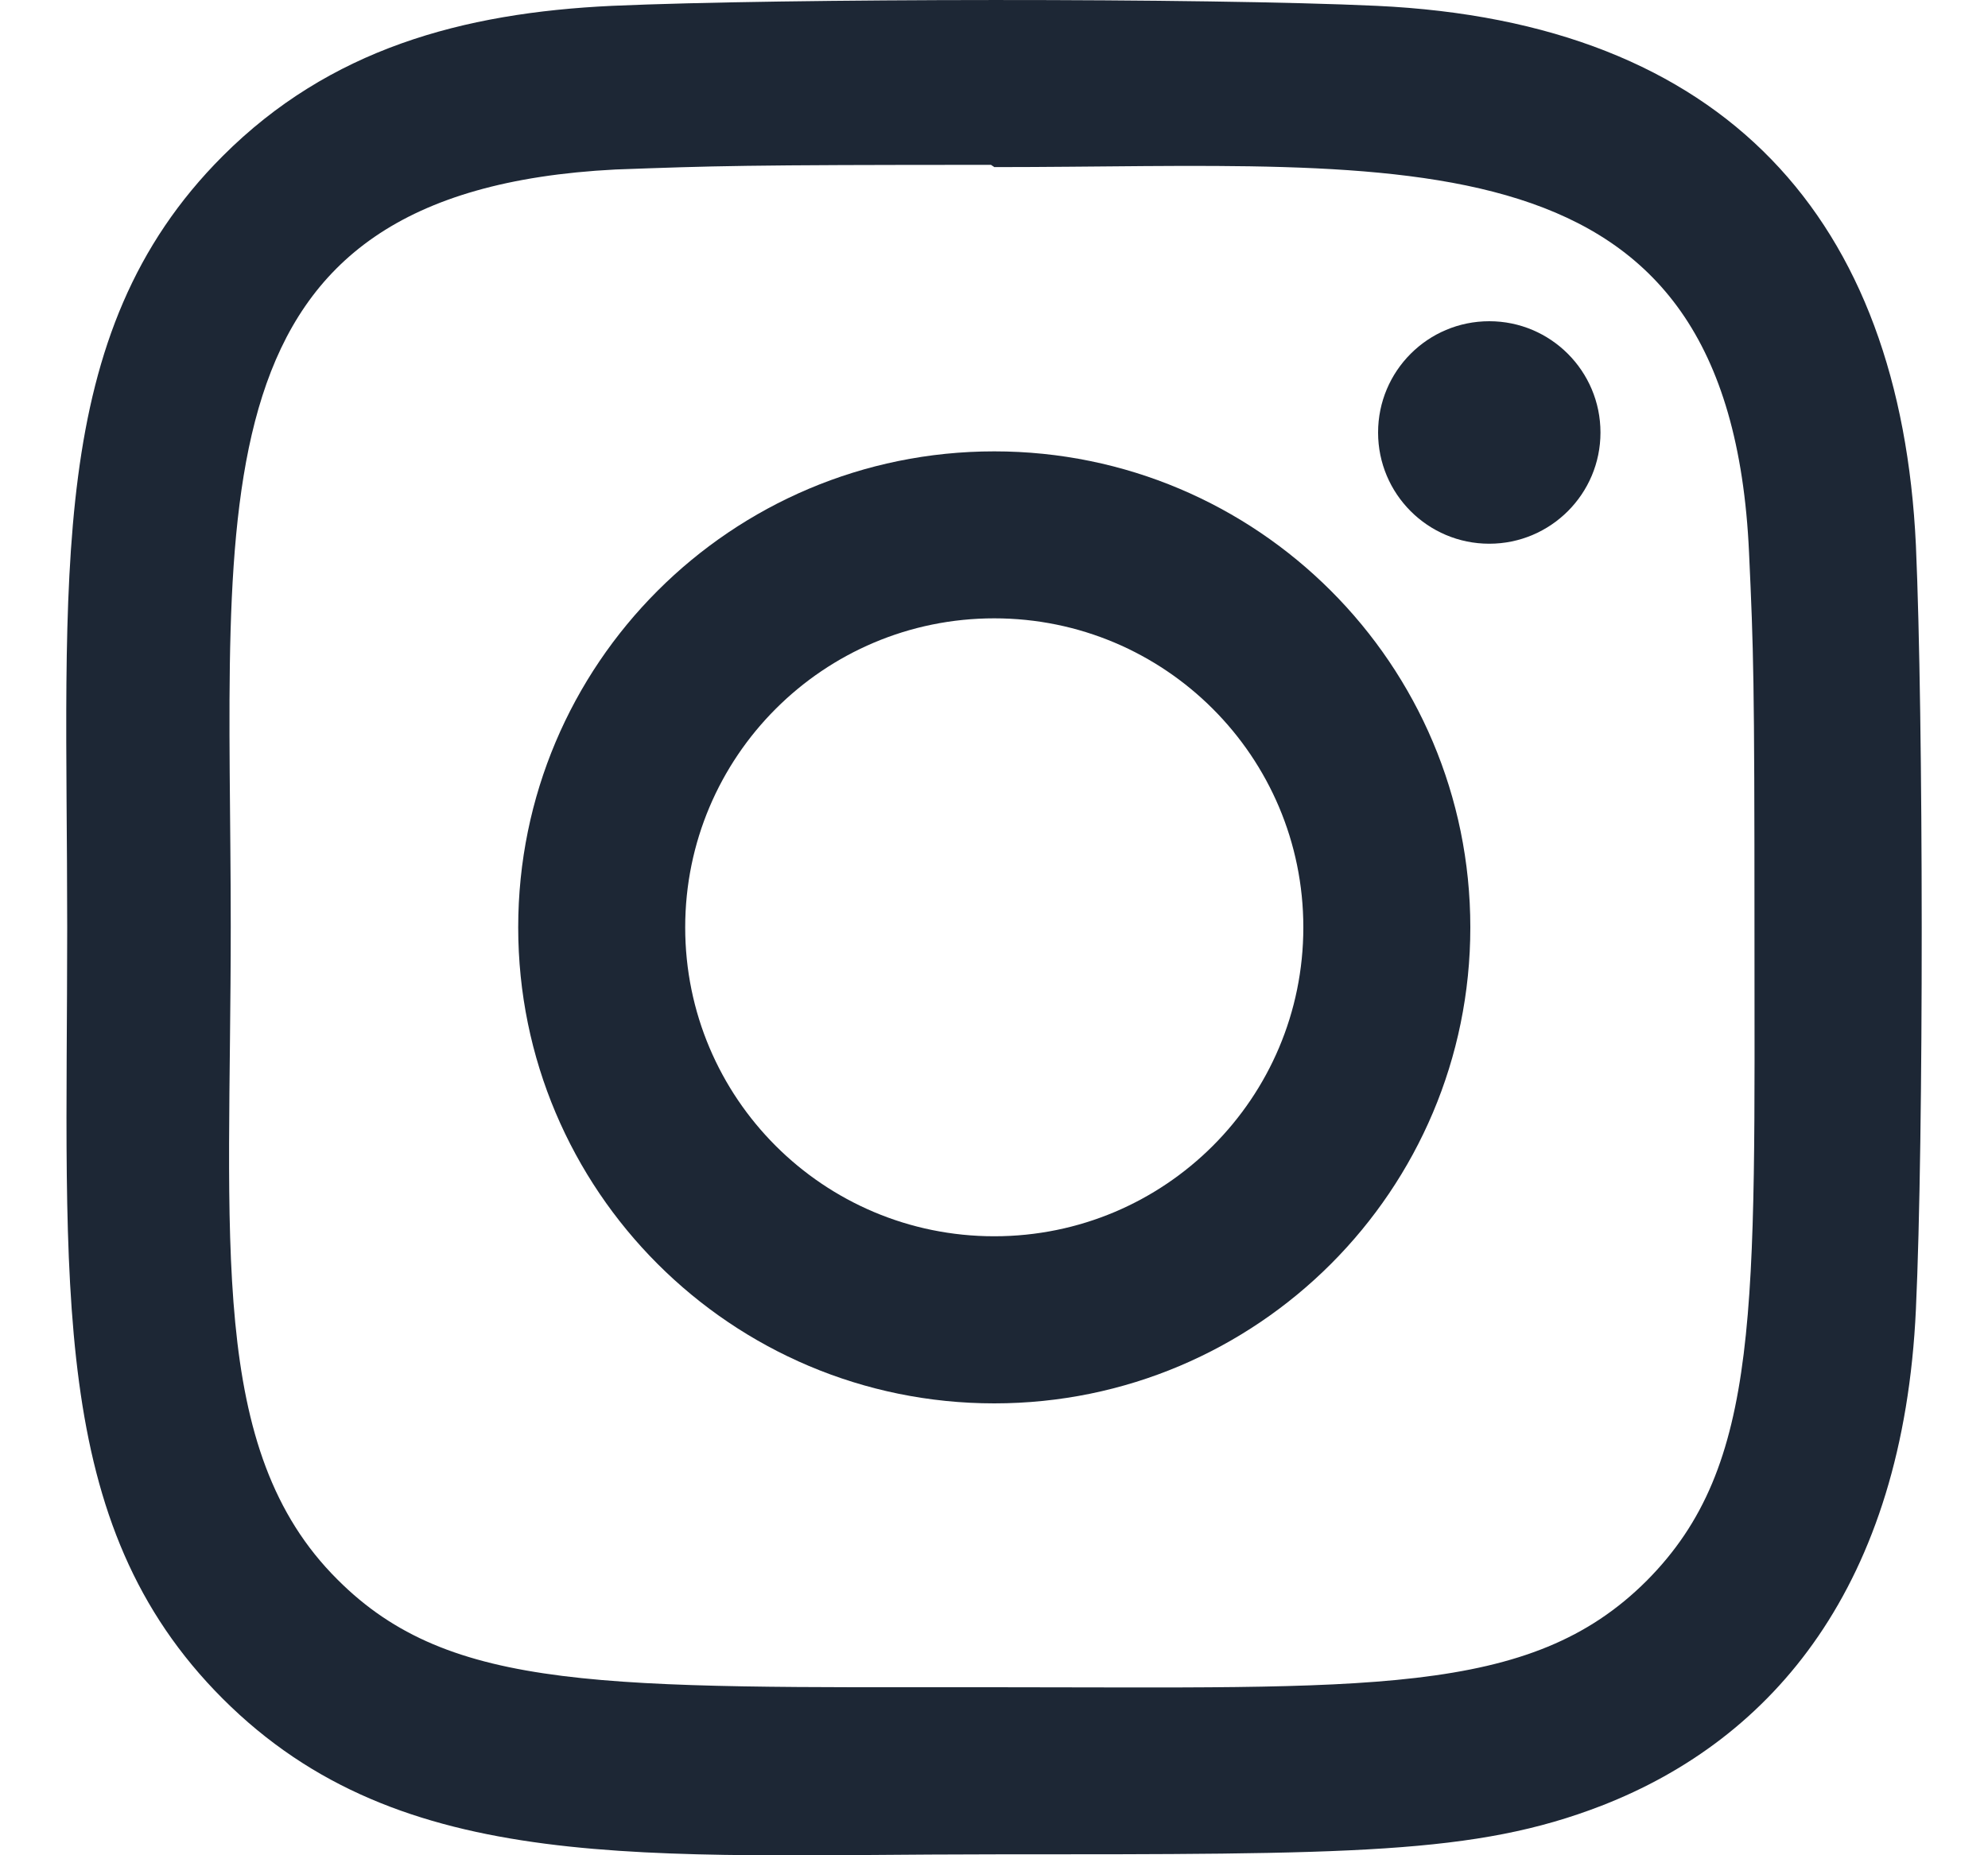 <svg
            width="15"
            height="14"
            viewBox="0 0 15 14"
            fill="none"
            xmlns="http://www.w3.org/2000/svg"
          >
            <g clip-path="url(#clip0_3_31)">
              <path
                d="M7.502 3.406C5.517 3.406 3.91 5.014 3.91 6.998C3.91 8.983 5.519 10.59 7.502 10.59C9.487 10.59 11.094 8.981 11.094 6.998C11.094 5.013 9.485 3.406 7.502 3.406ZM7.502 9.329C6.213 9.329 5.17 8.286 5.17 6.998C5.17 5.71 6.214 4.666 7.502 4.666C8.79 4.666 9.834 5.71 9.834 6.998C9.834 8.286 8.791 9.329 7.502 9.329Z"
                fill="#1D2735"
              />
              <path
                d="M10.386 0.044C9.098 -0.016 5.908 -0.013 4.619 0.044C3.486 0.097 2.487 0.371 1.681 1.177C0.335 2.523 0.507 4.337 0.507 6.998C0.507 9.721 0.355 11.493 1.681 12.819C3.033 14.17 4.873 13.993 7.502 13.993C10.2 13.993 11.131 13.995 12.084 13.626C13.381 13.122 14.36 11.963 14.456 9.881C14.516 8.593 14.513 5.403 14.456 4.114C14.34 1.656 13.021 0.166 10.386 0.044ZM12.425 11.928C11.542 12.811 10.318 12.732 7.485 12.732C4.569 12.732 3.399 12.775 2.546 11.919C1.563 10.941 1.741 9.37 1.741 6.988C1.741 3.765 1.41 1.444 4.644 1.279C5.388 1.252 5.606 1.244 7.477 1.244L7.503 1.261C10.612 1.261 13.051 0.936 13.197 4.17C13.231 4.908 13.238 5.129 13.238 6.997C13.238 9.88 13.292 11.056 12.425 11.928Z"
                fill="#1D2735"
              />
              <path
                d="M11.237 4.103C11.7 4.103 12.076 3.727 12.076 3.264C12.076 2.8 11.7 2.424 11.237 2.424C10.773 2.424 10.398 2.8 10.398 3.264C10.398 3.727 10.773 4.103 11.237 4.103Z"
                fill="#1D2735"
              />
            </g>
            <defs>
              <clipPath id="clip0_3_31">
                <rect
                  width="14"
                  height="14"
                  fill="white"
                  transform="translate(0.5)"
                />
              </clipPath>
            </defs>
          </svg>